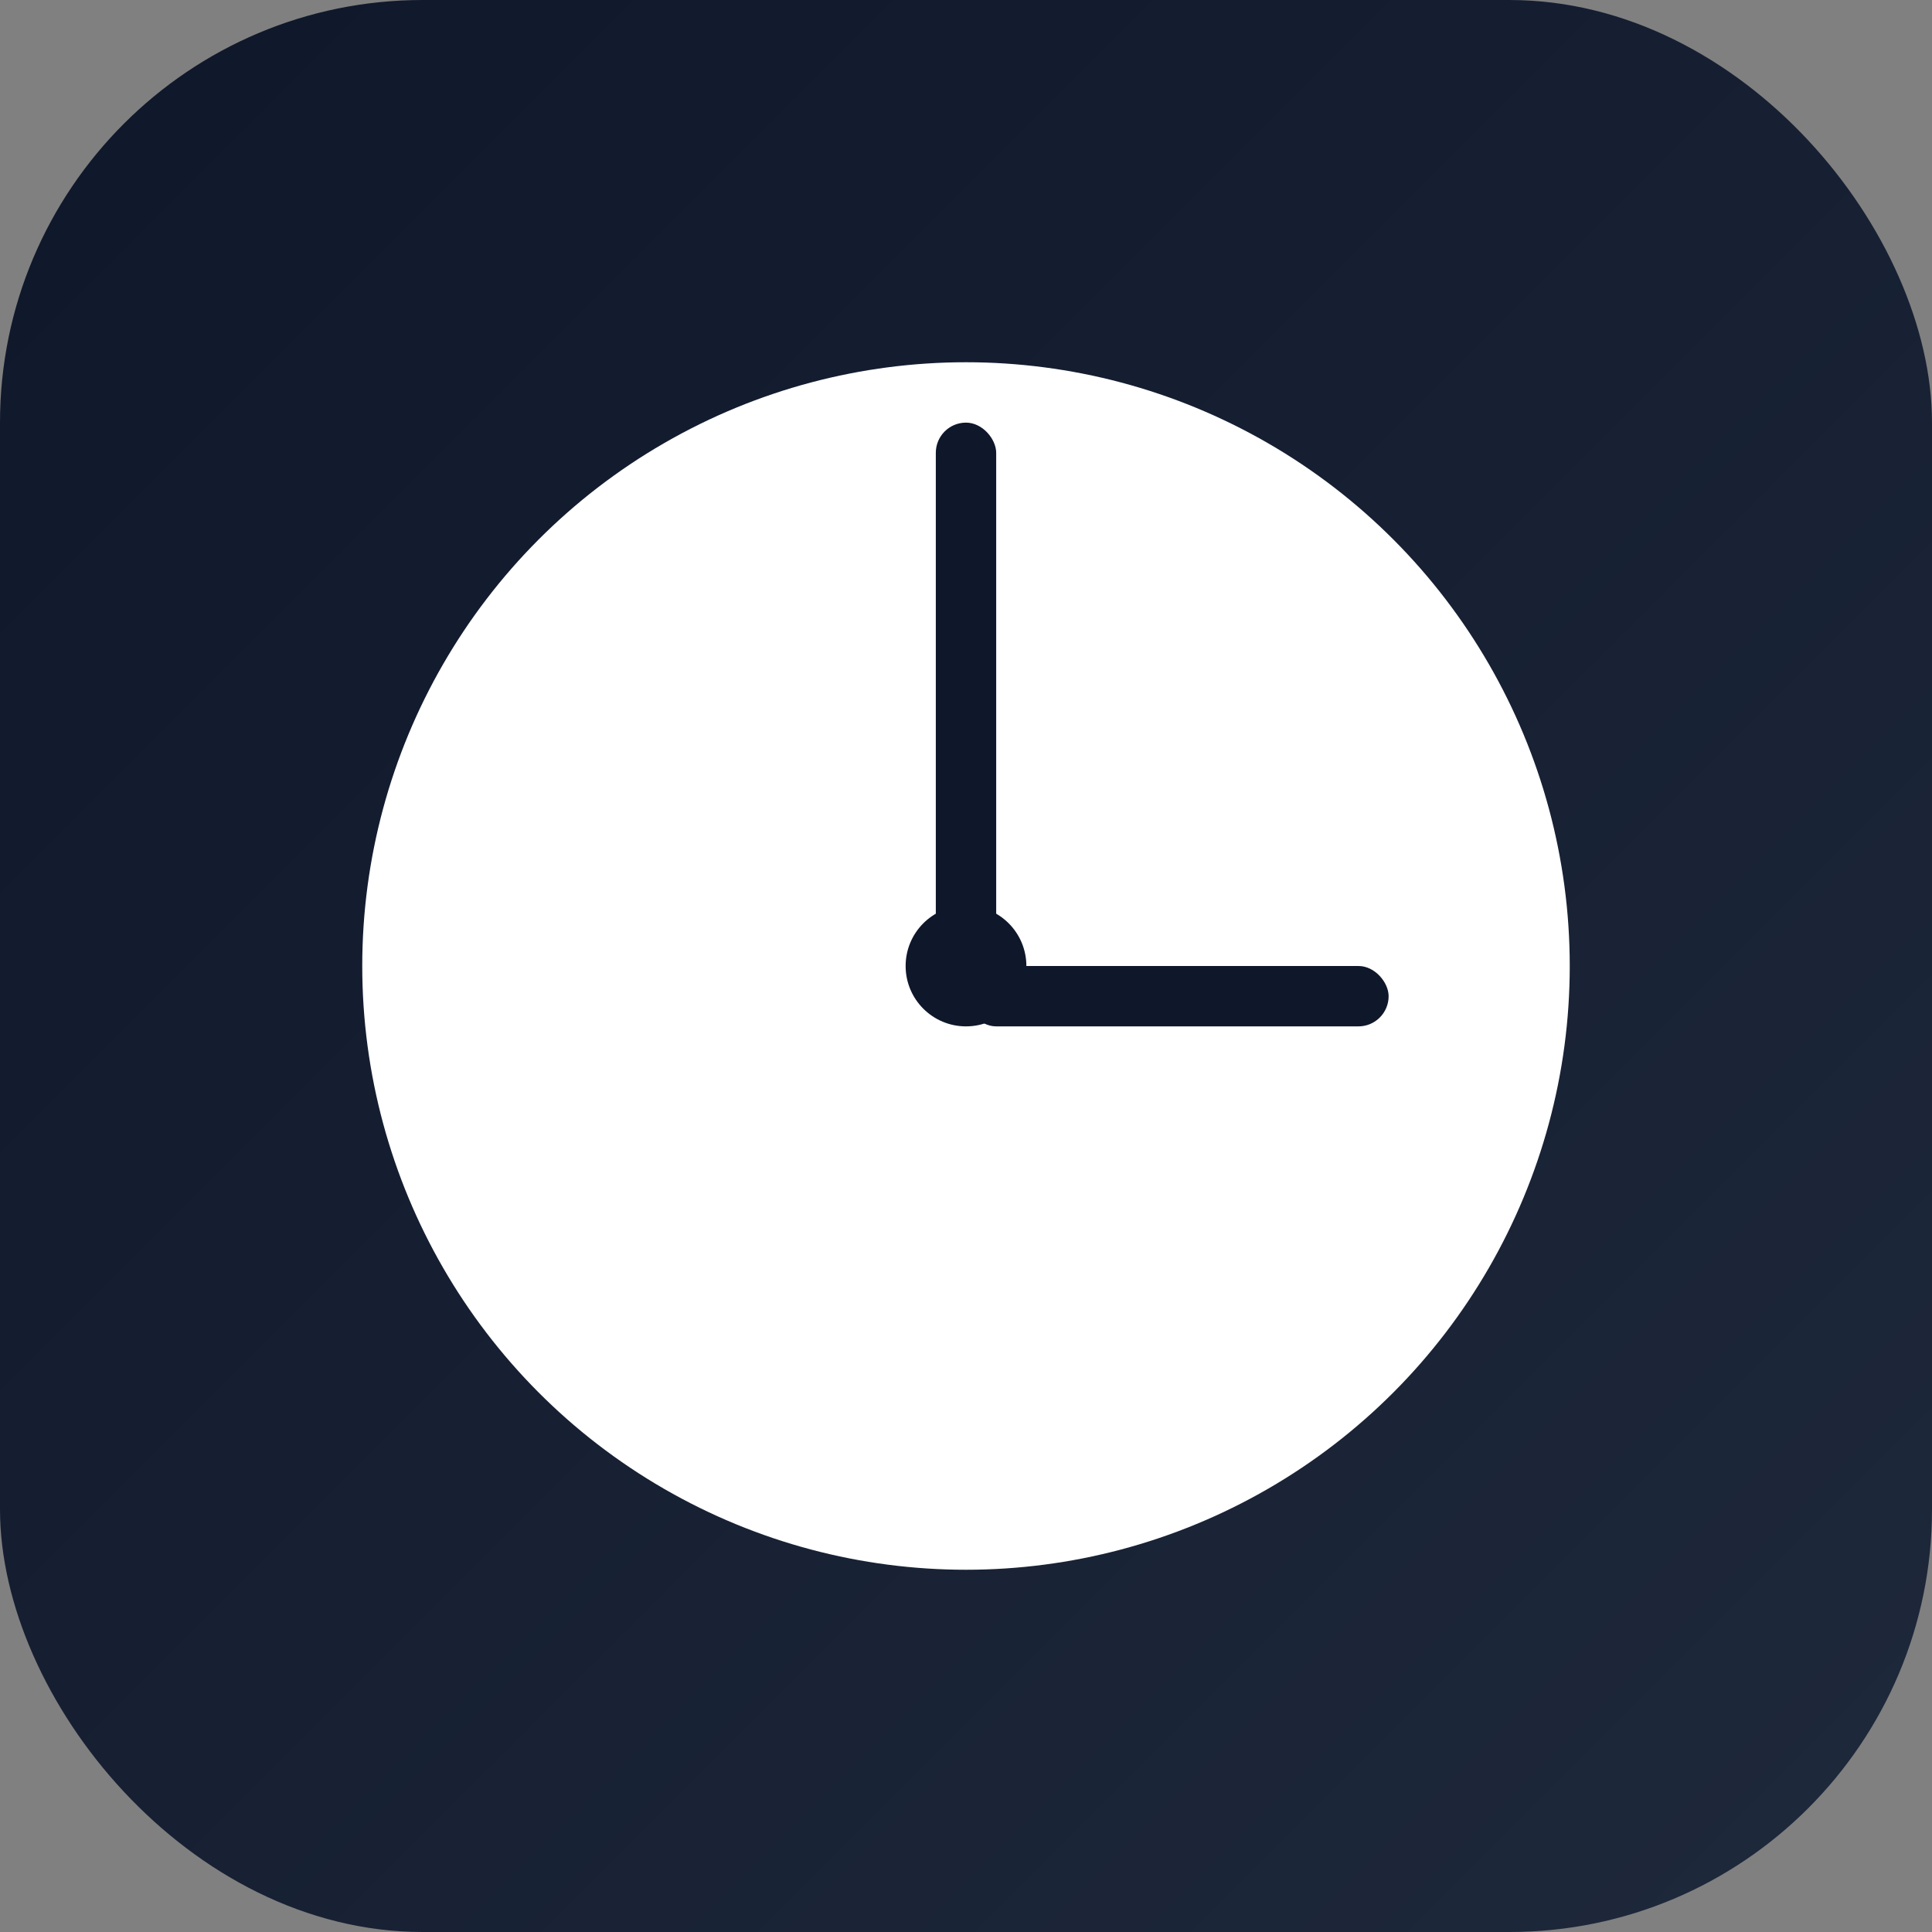 <svg xmlns="http://www.w3.org/2000/svg" viewBox="0 0 128 128">
  <rect x="0" y="0" width="128" height="128" fill="#808080" stroke="none"/>
  <defs>
    <linearGradient id="bg" x1="0" y1="0" x2="1" y2="1">
      <stop offset="0%" stop-color="#0f172a" />
      <stop offset="100%" stop-color="#1e293b" />
    </linearGradient>
  </defs>
  <rect width="128" height="128" rx="28" fill="url(#bg)"/>
  <circle cx="64" cy="64" r="40" fill="#ffffff"/>
  <rect x="62" y="28" width="4" height="36" rx="2" fill="#0f172a"/>
  <rect x="64" y="64" width="28" height="4" rx="2" fill="#0f172a"/>
  <circle cx="64" cy="64" r="4" fill="#0f172a"/>
</svg>
